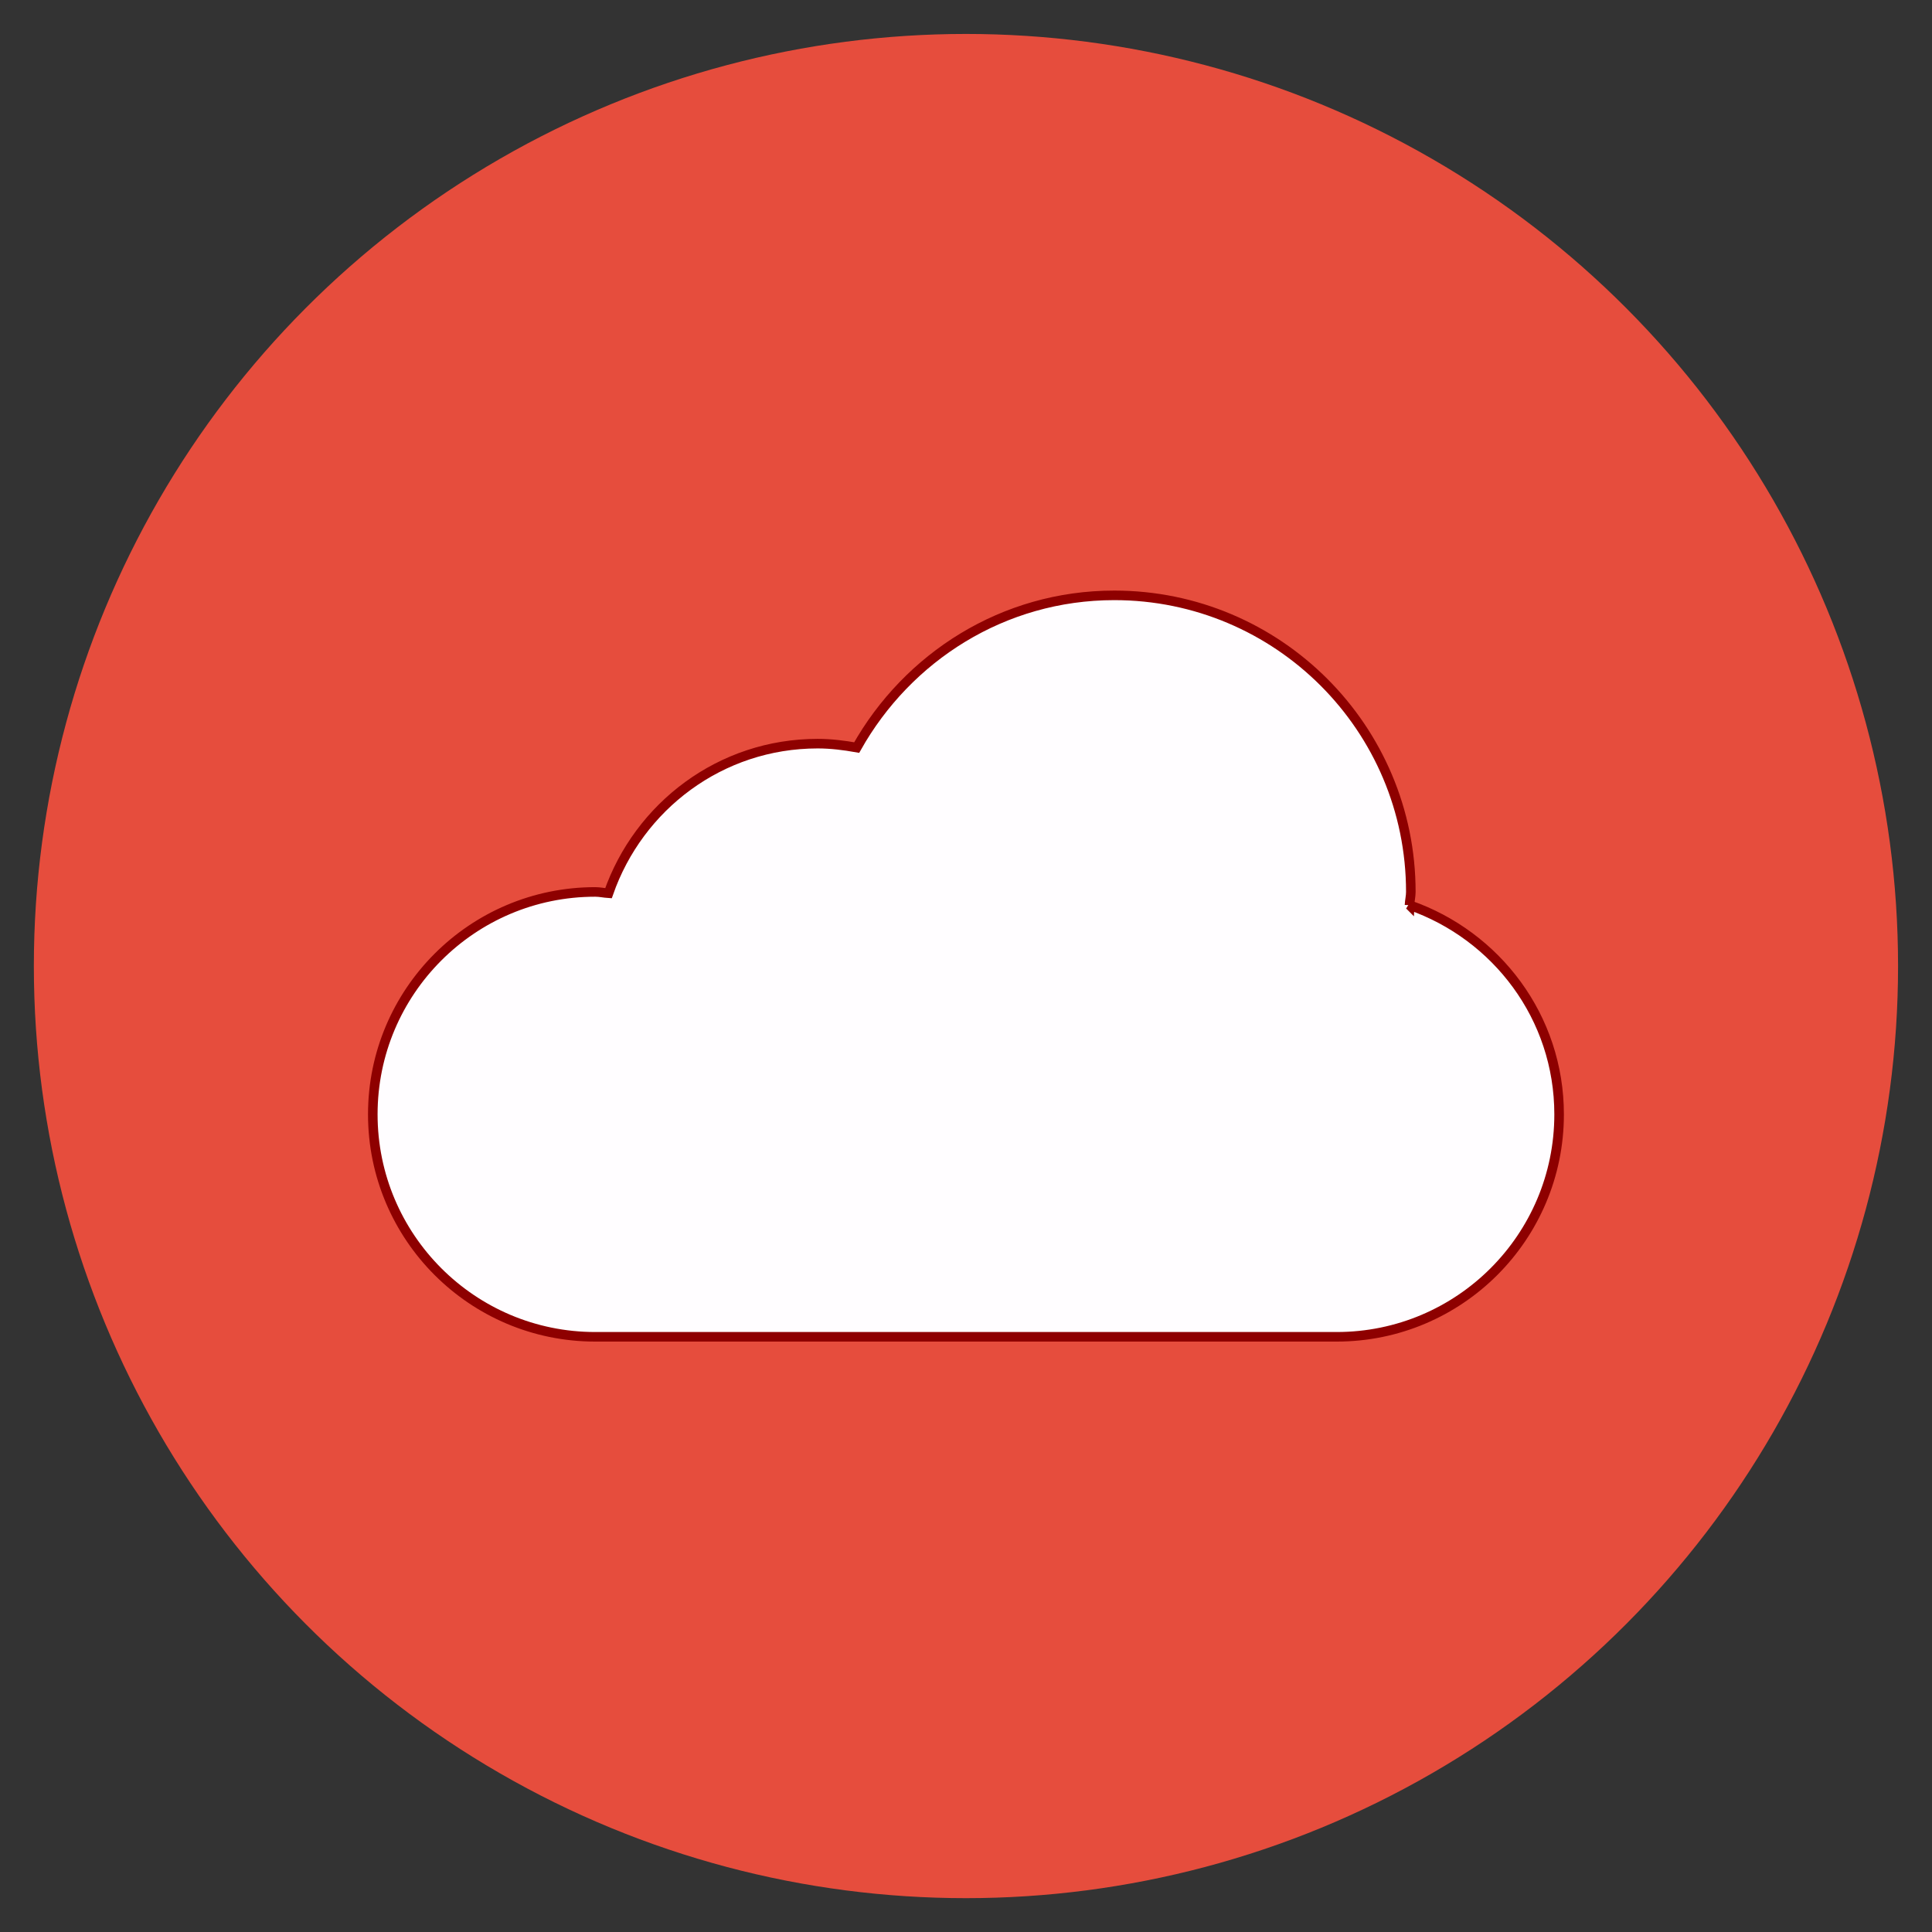 <?xml version="1.0" encoding="UTF-8" standalone="no"?>
<!-- Created with Inkscape (http://www.inkscape.org/) -->
<svg id="svg3383" xmlns:rdf="http://www.w3.org/1999/02/22-rdf-syntax-ns#" xmlns="http://www.w3.org/2000/svg" height="57mm" viewBox="0 0 201.969 201.969" width="57mm" version="1.1" xmlns:cc="http://creativecommons.org/ns#" xmlns:dc="http://purl.org/dc/elements/1.1/">
 <rect x="0" y="0" width="201.969" height="201.969" fill="#333333" stroke="none"/>
 <g id="layer1" transform="translate(-167.59 -628.52)">
  <circle id="path4156" cy="729.51" cx="268.57" r="97.441" fill="#e64d3d"/>
  <path id="path3398" d="m314.94 723.14c0.016-0.469 0.136-0.908 0.136-1.378 0-17.122-13.882-31.004-31.004-31.004-11.611 0-21.61 6.464-26.924 15.911-1.325-0.235-2.68-0.409-4.08-0.409-10.158 0-18.704 6.555-21.868 15.638-0.462-0.03-0.908-0.136-1.385-0.136-12.838 0-23.253 10.415-23.253 23.253s10.415 23.253 23.253 23.253h77.51c12.838 0 23.253-10.415 23.253-23.253 0-10.158-6.555-18.711-15.638-21.875z" stroke="#8e0000" fill="#fffdff"/>
 </g>
</svg>
